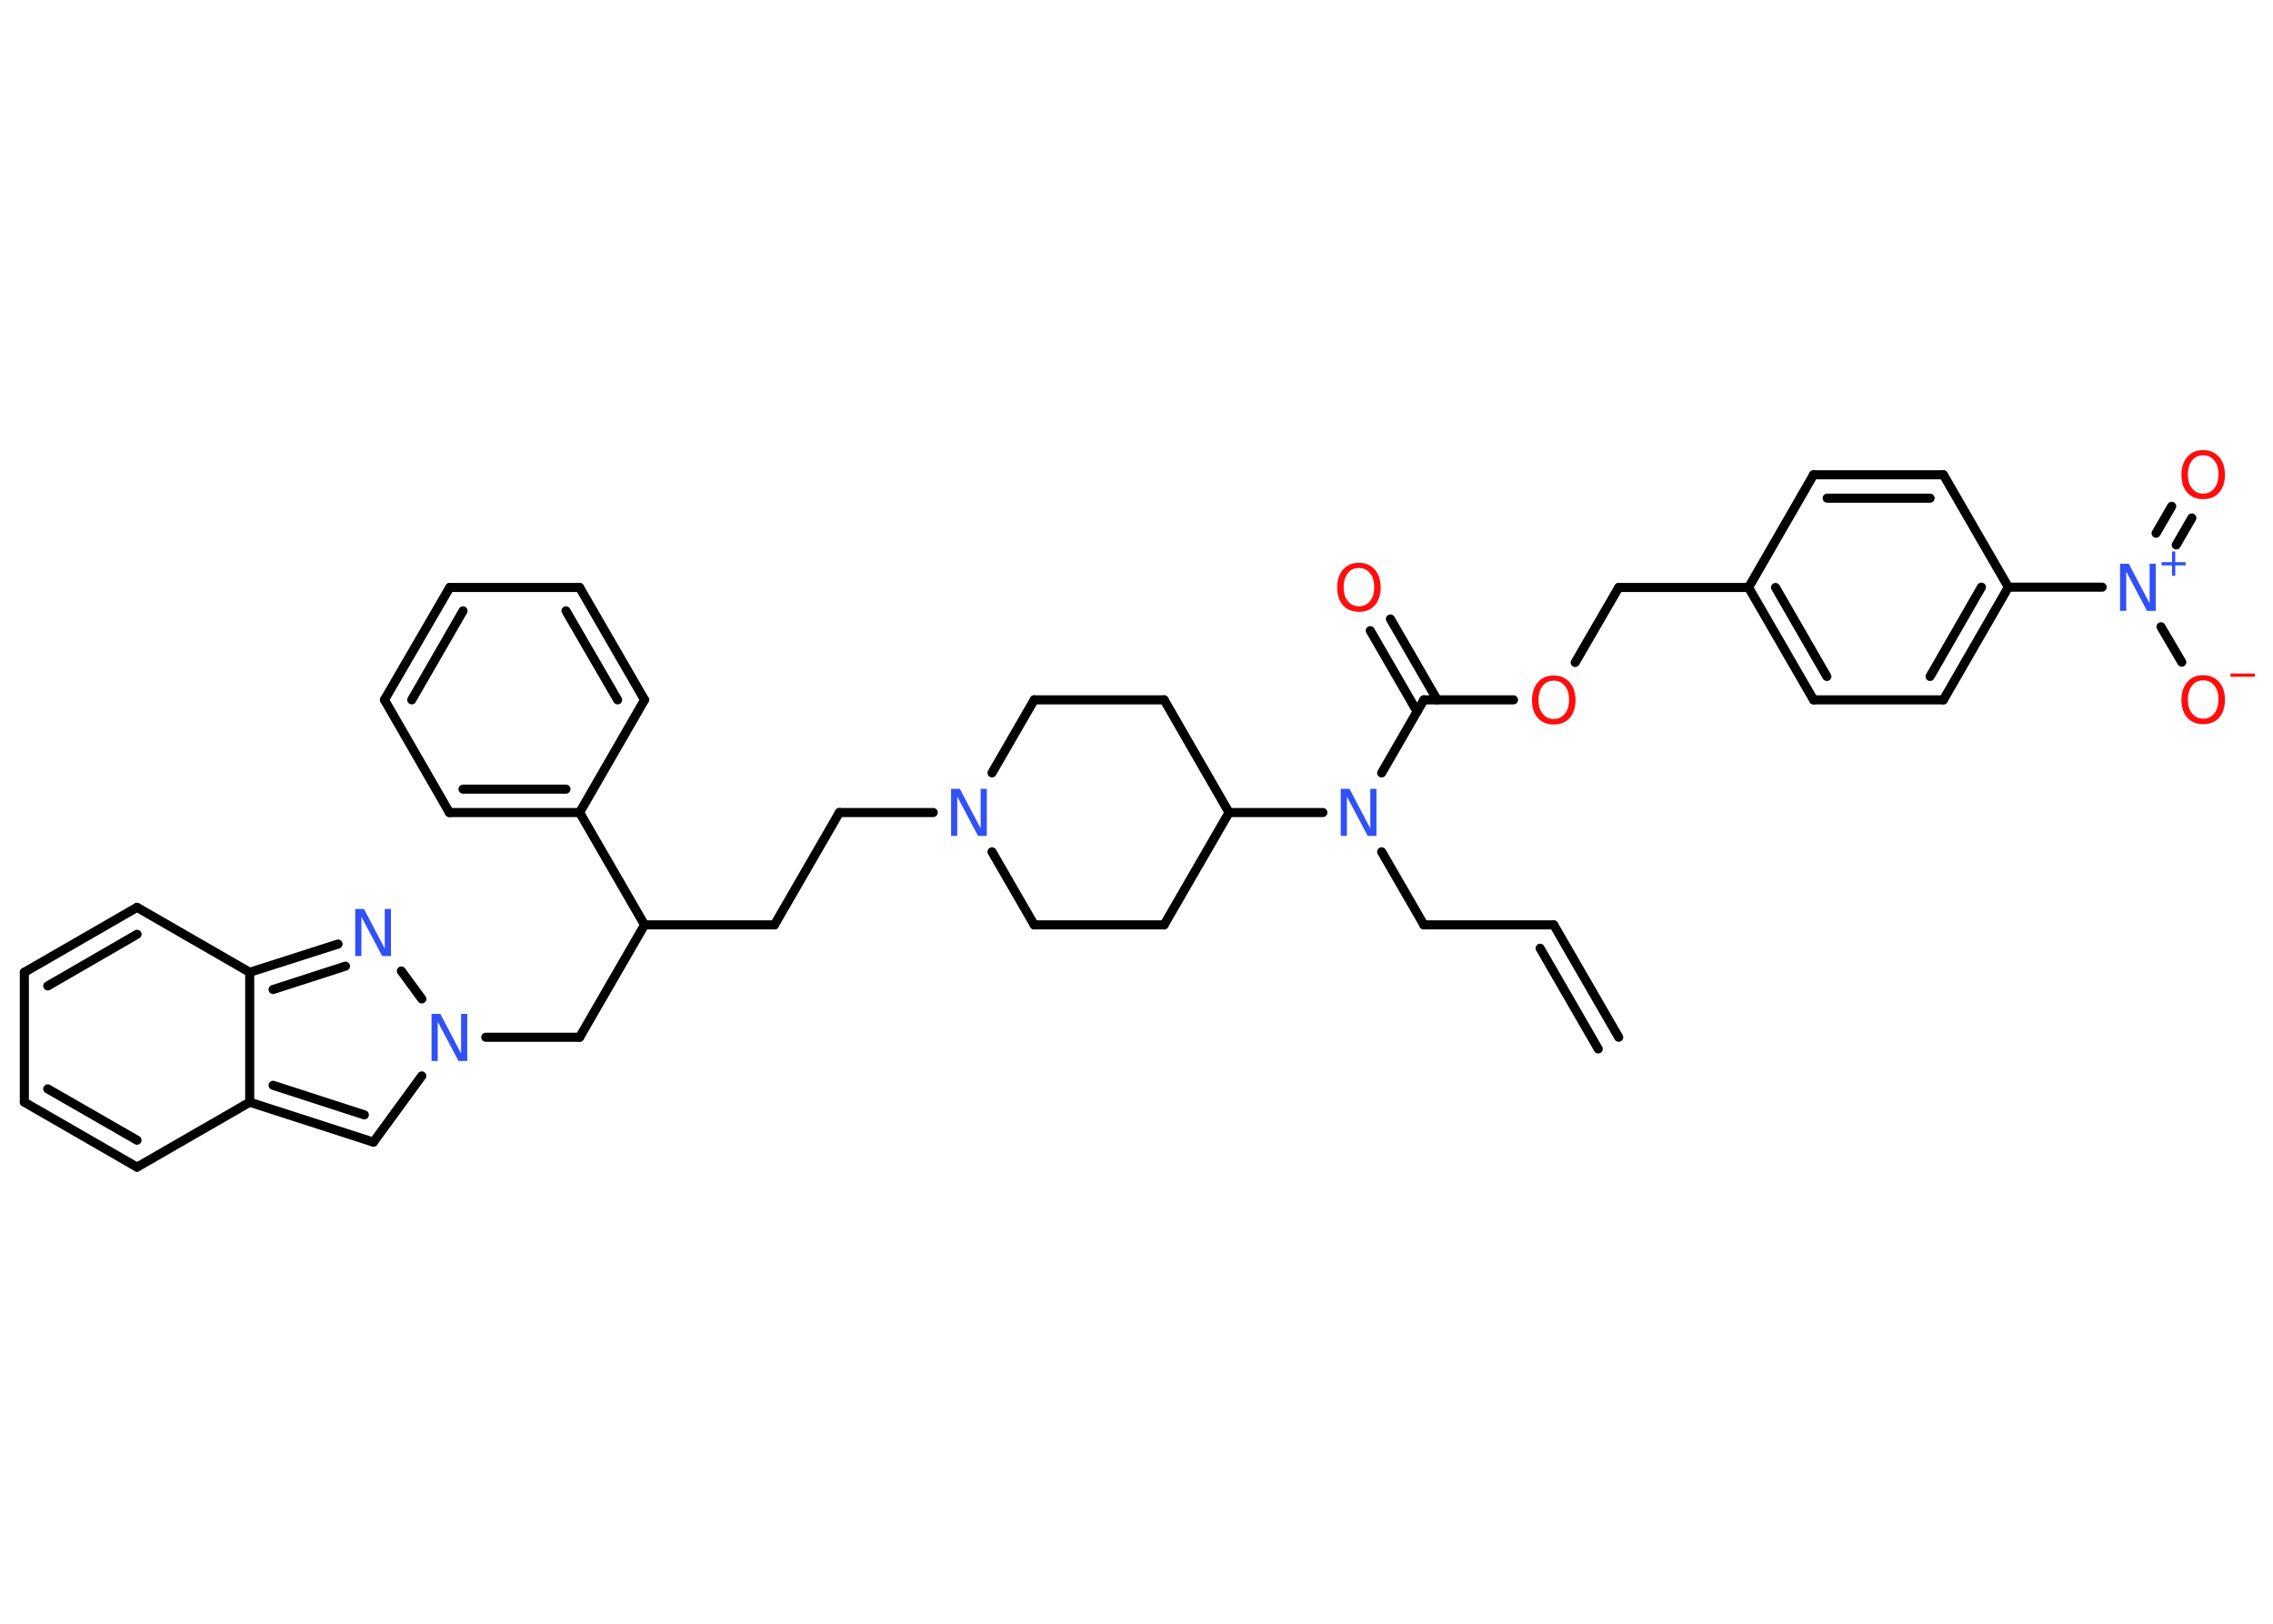 <?xml version='1.0' encoding='UTF-8'?>
<!DOCTYPE svg PUBLIC "-//W3C//DTD SVG 1.1//EN" "http://www.w3.org/Graphics/SVG/1.1/DTD/svg11.dtd">
<svg version='1.2' xmlns='http://www.w3.org/2000/svg' xmlns:xlink='http://www.w3.org/1999/xlink' width='70.0mm' height='50.0mm' viewBox='0 0 70.0 50.0'>
  <desc>Generated by the Chemistry Development Kit (http://github.com/cdk)</desc>
  <g stroke-linecap='round' stroke-linejoin='round' stroke='#000000' stroke-width='.28' fill='#3050F8'>
    <rect x='.0' y='.0' width='70.0' height='50.0' fill='#FFFFFF' stroke='none'/>
    <g id='mol1' class='mol'>
      <g id='mol1bnd1' class='bond'>
        <line x1='47.85' y1='28.48' x2='49.85' y2='31.94'/>
        <line x1='47.43' y1='29.2' x2='49.22' y2='32.3'/>
      </g>
      <line id='mol1bnd2' class='bond' x1='47.85' y1='28.48' x2='43.85' y2='28.48'/>
      <line id='mol1bnd3' class='bond' x1='43.85' y1='28.48' x2='42.55' y2='26.23'/>
      <line id='mol1bnd4' class='bond' x1='42.55' y1='23.8' x2='43.85' y2='21.55'/>
      <g id='mol1bnd5' class='bond'>
        <line x1='43.64' y1='21.91' x2='42.2' y2='19.42'/>
        <line x1='44.26' y1='21.55' x2='42.82' y2='19.06'/>
      </g>
      <line id='mol1bnd6' class='bond' x1='43.85' y1='21.55' x2='46.61' y2='21.55'/>
      <line id='mol1bnd7' class='bond' x1='48.51' y1='20.4' x2='49.85' y2='18.09'/>
      <line id='mol1bnd8' class='bond' x1='49.85' y1='18.09' x2='53.85' y2='18.09'/>
      <g id='mol1bnd9' class='bond'>
        <line x1='53.85' y1='18.09' x2='55.85' y2='21.55'/>
        <line x1='54.68' y1='18.09' x2='56.26' y2='20.83'/>
      </g>
      <line id='mol1bnd10' class='bond' x1='55.85' y1='21.55' x2='59.85' y2='21.55'/>
      <g id='mol1bnd11' class='bond'>
        <line x1='59.85' y1='21.55' x2='61.85' y2='18.08'/>
        <line x1='59.44' y1='20.83' x2='61.02' y2='18.08'/>
      </g>
      <line id='mol1bnd12' class='bond' x1='61.85' y1='18.08' x2='64.74' y2='18.08'/>
      <g id='mol1bnd13' class='bond'>
        <line x1='66.4' y1='16.42' x2='66.88' y2='15.59'/>
        <line x1='67.02' y1='16.78' x2='67.5' y2='15.95'/>
      </g>
      <line id='mol1bnd14' class='bond' x1='66.55' y1='19.3' x2='67.19' y2='20.39'/>
      <line id='mol1bnd15' class='bond' x1='61.85' y1='18.08' x2='59.85' y2='14.62'/>
      <g id='mol1bnd16' class='bond'>
        <line x1='59.85' y1='14.62' x2='55.85' y2='14.62'/>
        <line x1='59.44' y1='15.34' x2='56.27' y2='15.34'/>
      </g>
      <line id='mol1bnd17' class='bond' x1='53.85' y1='18.09' x2='55.85' y2='14.62'/>
      <line id='mol1bnd18' class='bond' x1='40.74' y1='25.02' x2='37.85' y2='25.02'/>
      <line id='mol1bnd19' class='bond' x1='37.85' y1='25.02' x2='35.85' y2='21.55'/>
      <line id='mol1bnd20' class='bond' x1='35.85' y1='21.55' x2='31.85' y2='21.55'/>
      <line id='mol1bnd21' class='bond' x1='31.85' y1='21.55' x2='30.55' y2='23.8'/>
      <line id='mol1bnd22' class='bond' x1='28.74' y1='25.02' x2='25.85' y2='25.02'/>
      <line id='mol1bnd23' class='bond' x1='25.85' y1='25.02' x2='23.85' y2='28.48'/>
      <line id='mol1bnd24' class='bond' x1='23.85' y1='28.48' x2='19.85' y2='28.48'/>
      <line id='mol1bnd25' class='bond' x1='19.85' y1='28.48' x2='17.85' y2='31.94'/>
      <line id='mol1bnd26' class='bond' x1='17.85' y1='31.94' x2='14.96' y2='31.94'/>
      <line id='mol1bnd27' class='bond' x1='12.99' y1='33.13' x2='11.5' y2='35.17'/>
      <g id='mol1bnd28' class='bond'>
        <line x1='7.69' y1='33.94' x2='11.5' y2='35.17'/>
        <line x1='8.41' y1='33.42' x2='11.22' y2='34.33'/>
      </g>
      <line id='mol1bnd29' class='bond' x1='7.69' y1='33.94' x2='4.22' y2='35.94'/>
      <g id='mol1bnd30' class='bond'>
        <line x1='.75' y1='33.94' x2='4.22' y2='35.94'/>
        <line x1='1.47' y1='33.53' x2='4.22' y2='35.11'/>
      </g>
      <line id='mol1bnd31' class='bond' x1='.75' y1='33.94' x2='.75' y2='29.94'/>
      <g id='mol1bnd32' class='bond'>
        <line x1='4.22' y1='27.94' x2='.75' y2='29.94'/>
        <line x1='4.22' y1='28.77' x2='1.47' y2='30.36'/>
      </g>
      <line id='mol1bnd33' class='bond' x1='4.22' y1='27.94' x2='7.69' y2='29.94'/>
      <line id='mol1bnd34' class='bond' x1='7.69' y1='33.94' x2='7.69' y2='29.94'/>
      <g id='mol1bnd35' class='bond'>
        <line x1='10.41' y1='29.07' x2='7.69' y2='29.94'/>
        <line x1='10.64' y1='29.75' x2='8.41' y2='30.47'/>
      </g>
      <line id='mol1bnd36' class='bond' x1='12.99' y1='30.76' x2='12.36' y2='29.9'/>
      <line id='mol1bnd37' class='bond' x1='19.85' y1='28.48' x2='17.85' y2='25.02'/>
      <g id='mol1bnd38' class='bond'>
        <line x1='13.84' y1='25.02' x2='17.85' y2='25.02'/>
        <line x1='14.26' y1='24.3' x2='17.43' y2='24.3'/>
      </g>
      <line id='mol1bnd39' class='bond' x1='13.84' y1='25.02' x2='11.84' y2='21.55'/>
      <g id='mol1bnd40' class='bond'>
        <line x1='13.85' y1='18.09' x2='11.84' y2='21.55'/>
        <line x1='14.26' y1='18.81' x2='12.68' y2='21.55'/>
      </g>
      <line id='mol1bnd41' class='bond' x1='13.85' y1='18.09' x2='17.85' y2='18.09'/>
      <g id='mol1bnd42' class='bond'>
        <line x1='19.85' y1='21.55' x2='17.85' y2='18.09'/>
        <line x1='19.02' y1='21.55' x2='17.43' y2='18.81'/>
      </g>
      <line id='mol1bnd43' class='bond' x1='17.85' y1='25.02' x2='19.85' y2='21.55'/>
      <line id='mol1bnd44' class='bond' x1='30.55' y1='26.23' x2='31.85' y2='28.48'/>
      <line id='mol1bnd45' class='bond' x1='31.85' y1='28.48' x2='35.85' y2='28.48'/>
      <line id='mol1bnd46' class='bond' x1='37.85' y1='25.02' x2='35.85' y2='28.48'/>
      <path id='mol1atm4' class='atom' d='M41.3 24.29h.26l.64 1.22v-1.22h.19v1.45h-.27l-.64 -1.21v1.21h-.19v-1.45z' stroke='none'/>
      <path id='mol1atm6' class='atom' d='M41.85 17.49q-.22 .0 -.34 .16q-.13 .16 -.13 .43q.0 .28 .13 .43q.13 .16 .34 .16q.21 .0 .34 -.16q.13 -.16 .13 -.43q.0 -.28 -.13 -.43q-.13 -.16 -.34 -.16zM41.85 17.33q.3 .0 .49 .21q.18 .21 .18 .55q.0 .34 -.18 .55q-.18 .2 -.49 .2q-.31 .0 -.49 -.2q-.18 -.2 -.18 -.55q.0 -.34 .18 -.55q.18 -.21 .49 -.21z' stroke='none' fill='#FF0D0D'/>
      <path id='mol1atm7' class='atom' d='M47.85 20.96q-.22 .0 -.34 .16q-.13 .16 -.13 .43q.0 .28 .13 .43q.13 .16 .34 .16q.21 .0 .34 -.16q.13 -.16 .13 -.43q.0 -.28 -.13 -.43q-.13 -.16 -.34 -.16zM47.85 20.8q.3 .0 .49 .21q.18 .21 .18 .55q.0 .34 -.18 .55q-.18 .2 -.49 .2q-.31 .0 -.49 -.2q-.18 -.2 -.18 -.55q.0 -.34 .18 -.55q.18 -.21 .49 -.21z' stroke='none' fill='#FF0D0D'/>
      <g id='mol1atm13' class='atom'>
        <path d='M65.3 17.36h.26l.64 1.22v-1.22h.19v1.45h-.27l-.64 -1.21v1.21h-.19v-1.45z' stroke='none'/>
        <path d='M66.99 16.98v.33h.32v.1h-.32v.32h-.1v-.32h-.32v-.1h.32v-.33h.1z' stroke='none'/>
      </g>
      <path id='mol1atm14' class='atom' d='M67.85 14.02q-.22 .0 -.34 .16q-.13 .16 -.13 .43q.0 .28 .13 .43q.13 .16 .34 .16q.21 .0 .34 -.16q.13 -.16 .13 -.43q.0 -.28 -.13 -.43q-.13 -.16 -.34 -.16zM67.85 13.86q.3 .0 .49 .21q.18 .21 .18 .55q.0 .34 -.18 .55q-.18 .2 -.49 .2q-.31 .0 -.49 -.2q-.18 -.2 -.18 -.55q.0 -.34 .18 -.55q.18 -.21 .49 -.21z' stroke='none' fill='#FF0D0D'/>
      <g id='mol1atm15' class='atom'>
        <path d='M67.85 20.95q-.22 .0 -.34 .16q-.13 .16 -.13 .43q.0 .28 .13 .43q.13 .16 .34 .16q.21 .0 .34 -.16q.13 -.16 .13 -.43q.0 -.28 -.13 -.43q-.13 -.16 -.34 -.16zM67.85 20.79q.3 .0 .49 .21q.18 .21 .18 .55q.0 .34 -.18 .55q-.18 .2 -.49 .2q-.31 .0 -.49 -.2q-.18 -.2 -.18 -.55q.0 -.34 .18 -.55q.18 -.21 .49 -.21z' stroke='none' fill='#FF0D0D'/>
        <path d='M68.69 20.74h.75v.1h-.75v-.1z' stroke='none' fill='#FF0D0D'/>
      </g>
      <path id='mol1atm21' class='atom' d='M29.3 24.29h.26l.64 1.22v-1.22h.19v1.45h-.27l-.64 -1.21v1.21h-.19v-1.45z' stroke='none'/>
      <path id='mol1atm26' class='atom' d='M13.3 31.22h.26l.64 1.22v-1.22h.19v1.45h-.27l-.64 -1.21v1.21h-.19v-1.45z' stroke='none'/>
      <path id='mol1atm34' class='atom' d='M10.95 27.99h.26l.64 1.22v-1.22h.19v1.45h-.27l-.64 -1.21v1.21h-.19v-1.45z' stroke='none'/>
    </g>
  </g>
</svg>
